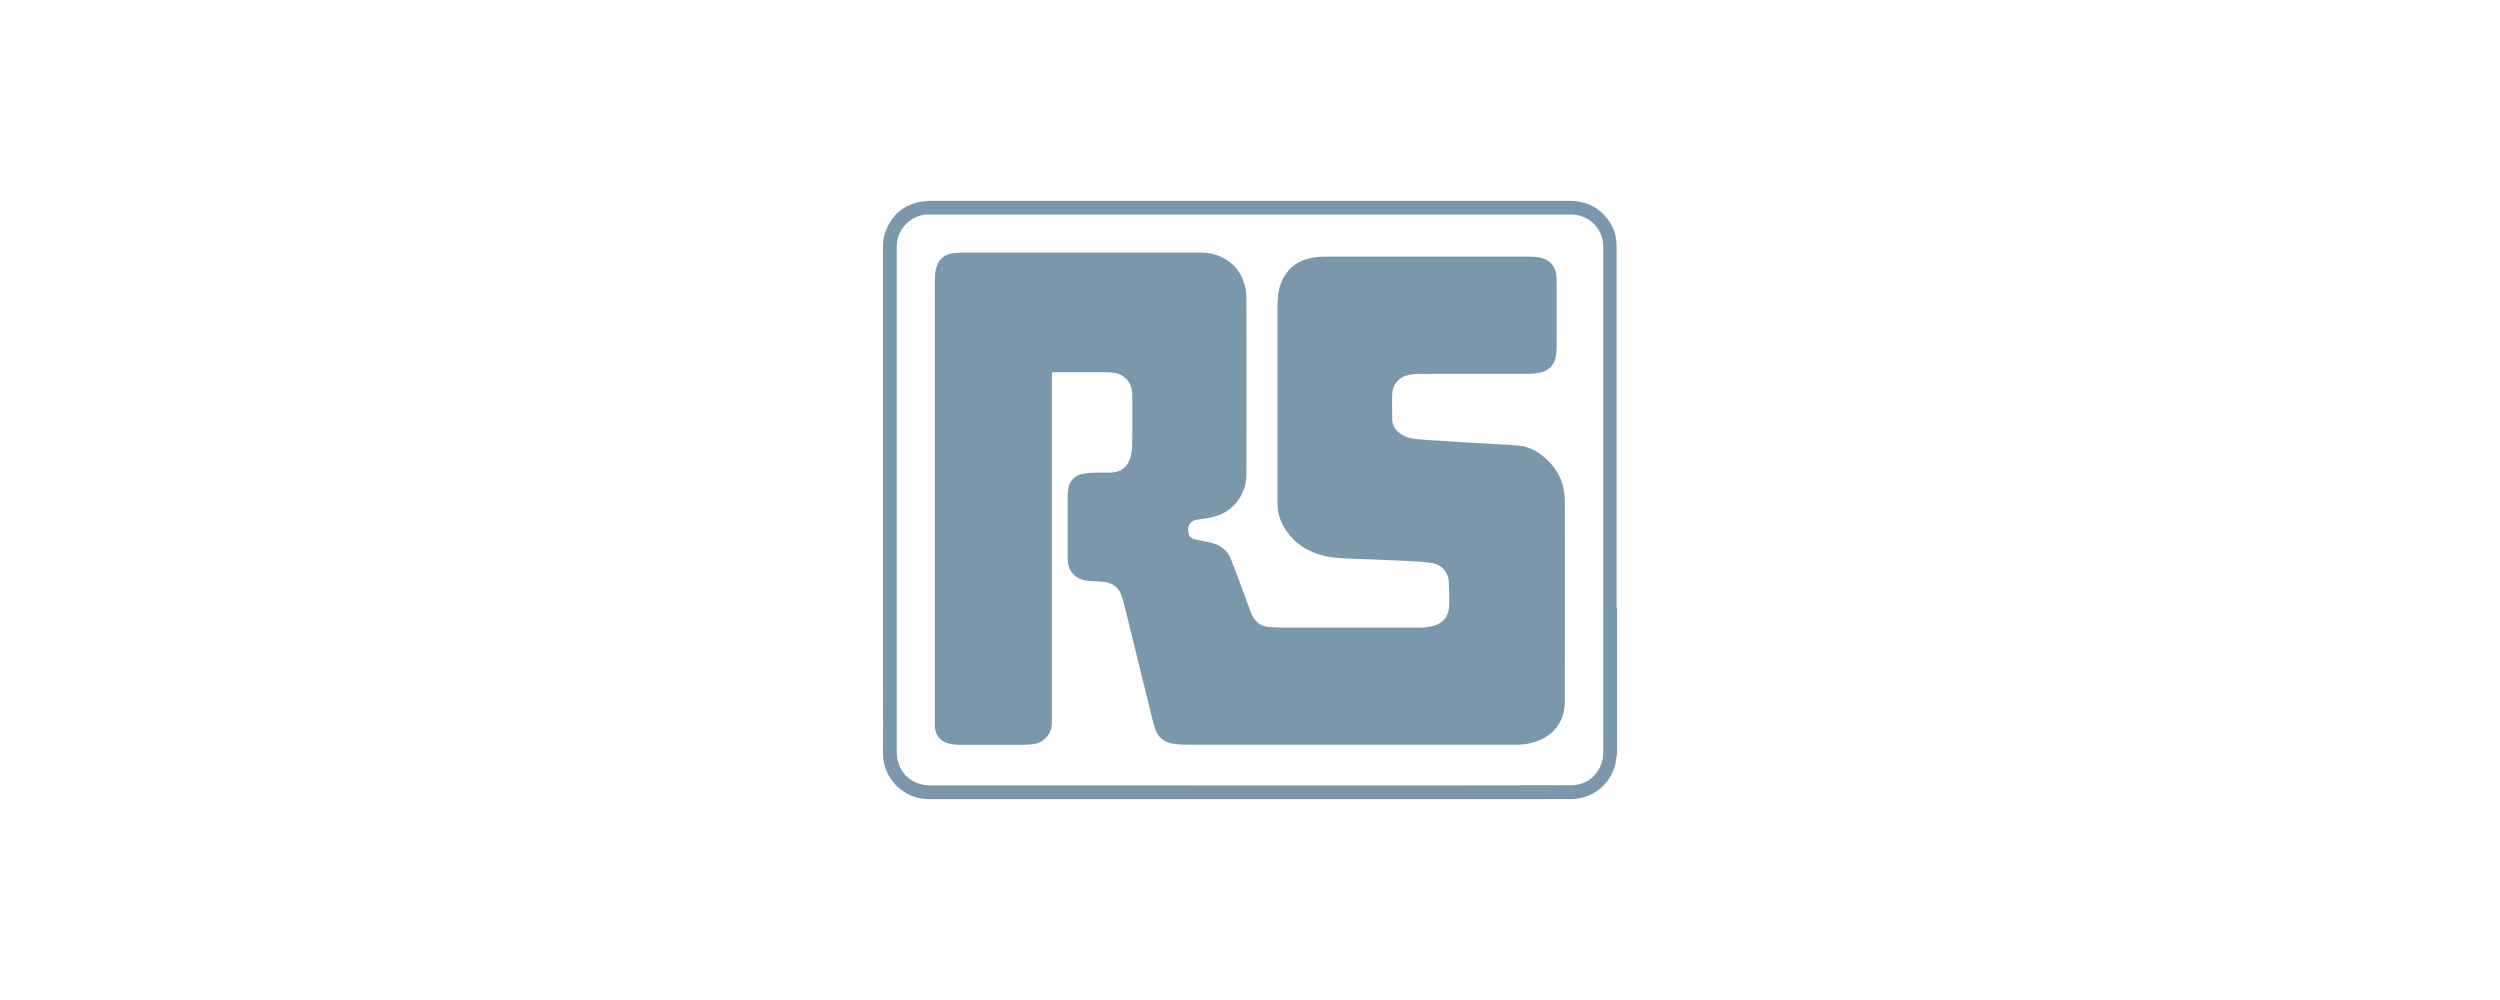 <svg id="Logos_Patrocinadores" data-name="Logos Patrocinadores" xmlns="http://www.w3.org/2000/svg" viewBox="0 0 1500 600"><defs><style>.cls-1{fill:#7a97ab;}</style></defs><path class="cls-1" d="M970.21,365.61v87.13c-.13.6-.29,1.19-.39,1.8-.26,1.54-.36,3.13-.77,4.64a27.34,27.34,0,0,1-26.58,20.24c-8.05,0-16.1.06-24.15.06H557.14a27.53,27.53,0,0,1-27.33-27.81c.1-19.08,0-38.16,0-57.24v-246a26.31,26.31,0,0,1,1.15-8.32c3.62-11,11.16-17.42,22.53-19.26a48.66,48.66,0,0,1,7.74-.31H941.47a31.61,31.61,0,0,1,4.87.28c10.49,1.62,17.73,7.43,21.9,17.14,1.5,3.5,1.7,7.19,1.7,10.92v154.5q0,30,0,59.95A20.24,20.24,0,0,0,970.21,365.61ZM750,471.23q51.82,0,103.67,0,44.31,0,88.64-.11h1c7.56-.39,13.11-3.94,16.58-10.66a21.55,21.55,0,0,0,2.07-10.14q0-150.36,0-300.71c0-.84,0-1.69,0-2.53-.58-7.21-3.94-12.68-10.32-16.17a19.82,19.82,0,0,0-9.76-2.21q-191.71,0-383.44,0c-.68,0-1.35,0-2,0a17.84,17.84,0,0,0-8.79,2.61c-6.55,4-9.6,9.89-9.6,17.45q0,151,0,301.9a23.16,23.16,0,0,0,.22,3.53c1.2,7.7,5.31,13.09,12.7,15.85a22.88,22.88,0,0,0,8.13,1.14Z"/><path class="cls-1" d="M631.14,223.45v169q0,20.09,0,40.18a17.9,17.9,0,0,1-.21,3.36A12.75,12.75,0,0,1,619,446.58c-2.24.2-4.49.32-6.74.32-12,0-24,0-36,0a33.17,33.17,0,0,1-6.36-.67c-5.75-1.18-9-5.24-9-11.16,0-5.12,0-10.25,0-15.37V177.36c0-3.89-.07-7.77.09-11.65a22.29,22.29,0,0,1,1-5.79c1.52-4.78,5-7.3,9.91-8a42.82,42.82,0,0,1,5.89-.34l142,0a30.39,30.39,0,0,1,10.29,1.5c9.35,3.36,15,10,17.14,19.65a27.44,27.44,0,0,1,.61,5.86q.06,52.94,0,105.86a26.16,26.16,0,0,1-17,24.86,43.31,43.31,0,0,1-8.54,1.88c-1.5.24-3,.43-4.49.72a5.63,5.63,0,0,0-4.85,6.44c0,.39.09.79.13,1.18a4.14,4.14,0,0,0,3.27,3.84c2.66.68,5.37,1.21,8.05,1.82a39.84,39.84,0,0,1,4.73,1.17,16,16,0,0,1,9.65,9.77c2.06,5.29,4.07,10.6,6.07,15.91,1.81,4.84,3.56,9.71,5.37,14.56a25.16,25.16,0,0,0,1.43,3.23,11.81,11.81,0,0,0,9.41,6.33,58.24,58.24,0,0,0,6.73.35q42.46,0,84.93,0a29.58,29.58,0,0,0,6-.66c6.87-1.45,10.58-5.73,10.78-12.73.14-4.66,0-9.34-.25-14a11.64,11.64,0,0,0-9.93-11.21,75.38,75.38,0,0,0-9.37-1c-6.51-.39-13-.67-19.56-.95-6.8-.29-13.6-.51-20.4-.79a87.74,87.74,0,0,1-13.92-1.35c-11.17-2.25-20-7.94-25.8-17.86a26.58,26.58,0,0,1-3.73-12.82c0-1.13-.07-2.25-.07-3.38q0-56.39,0-112.79c0-3.42.12-6.86.46-10.27a26.68,26.68,0,0,1,3.88-11.23c3.48-5.71,8.65-9,15.08-10.49a40.41,40.41,0,0,1,9-1q61.31,0,122.59,0a33.21,33.21,0,0,1,6.53.61c6.09,1.25,9.4,5.16,9.85,11.39.1,1.29.14,2.58.14,3.88,0,12.66,0,25.32,0,38a36.61,36.61,0,0,1-.45,5.53c-.91,5.75-4.38,9.32-10.09,10.29a42.55,42.55,0,0,1-7,.63c-14.13.06-28.25,0-42.38,0-7.65,0-15.31,0-23,.07a29.36,29.36,0,0,0-6.34.73,11.74,11.74,0,0,0-9.38,11.34c-.16,5.12-.11,10.25,0,15.37a9.76,9.76,0,0,0,3.73,7.47,17.94,17.94,0,0,0,9.51,4c4.18.5,8.4.75,12.61,1,6.9.46,13.8.87,20.71,1.28,4.71.29,9.43.51,14.15.79,5.16.32,10.34.55,15.48,1.07a25.34,25.34,0,0,1,12.15,4.71c9.91,7,15.19,16.57,15.2,28.77q.09,51,0,102c0,6,0,12,0,18.06a26.08,26.08,0,0,1-2.16,10.67c-3,6.71-8.21,10.84-15,13.22a37.27,37.27,0,0,1-12.43,2l-165.3,0c-11.09,0-22.18,0-33.26-.07a45.49,45.49,0,0,1-7.55-.69c-5.41-1-8.78-4.35-10.31-9.52-1.12-3.77-2.1-7.59-3-11.41q-7.63-30.93-15.24-61.89c-.47-1.91-1-3.79-1.66-5.66a11.62,11.62,0,0,0-9.88-8.32c-2.83-.43-5.71-.5-8.57-.69a19.8,19.8,0,0,1-6.41-1.31,11.53,11.53,0,0,1-7.19-8.93,20.67,20.67,0,0,1-.33-3.69q0-18.57,0-37.14a24.65,24.65,0,0,1,.37-4.2,10.44,10.44,0,0,1,9-9.06,42.33,42.33,0,0,1,6.36-.66c3.2-.11,6.42,0,9.62-.05,6.26,0,10.8-3.41,12.36-9.44a30.13,30.13,0,0,0,1-7c.12-9.74.09-19.48.06-29.21a23.1,23.1,0,0,0-.43-4.7,12.42,12.42,0,0,0-10.75-9.57,55.79,55.79,0,0,0-6.06-.33c-9.8,0-19.59,0-29.38,0C632.39,223.37,632,223.41,631.14,223.45Z"/></svg>